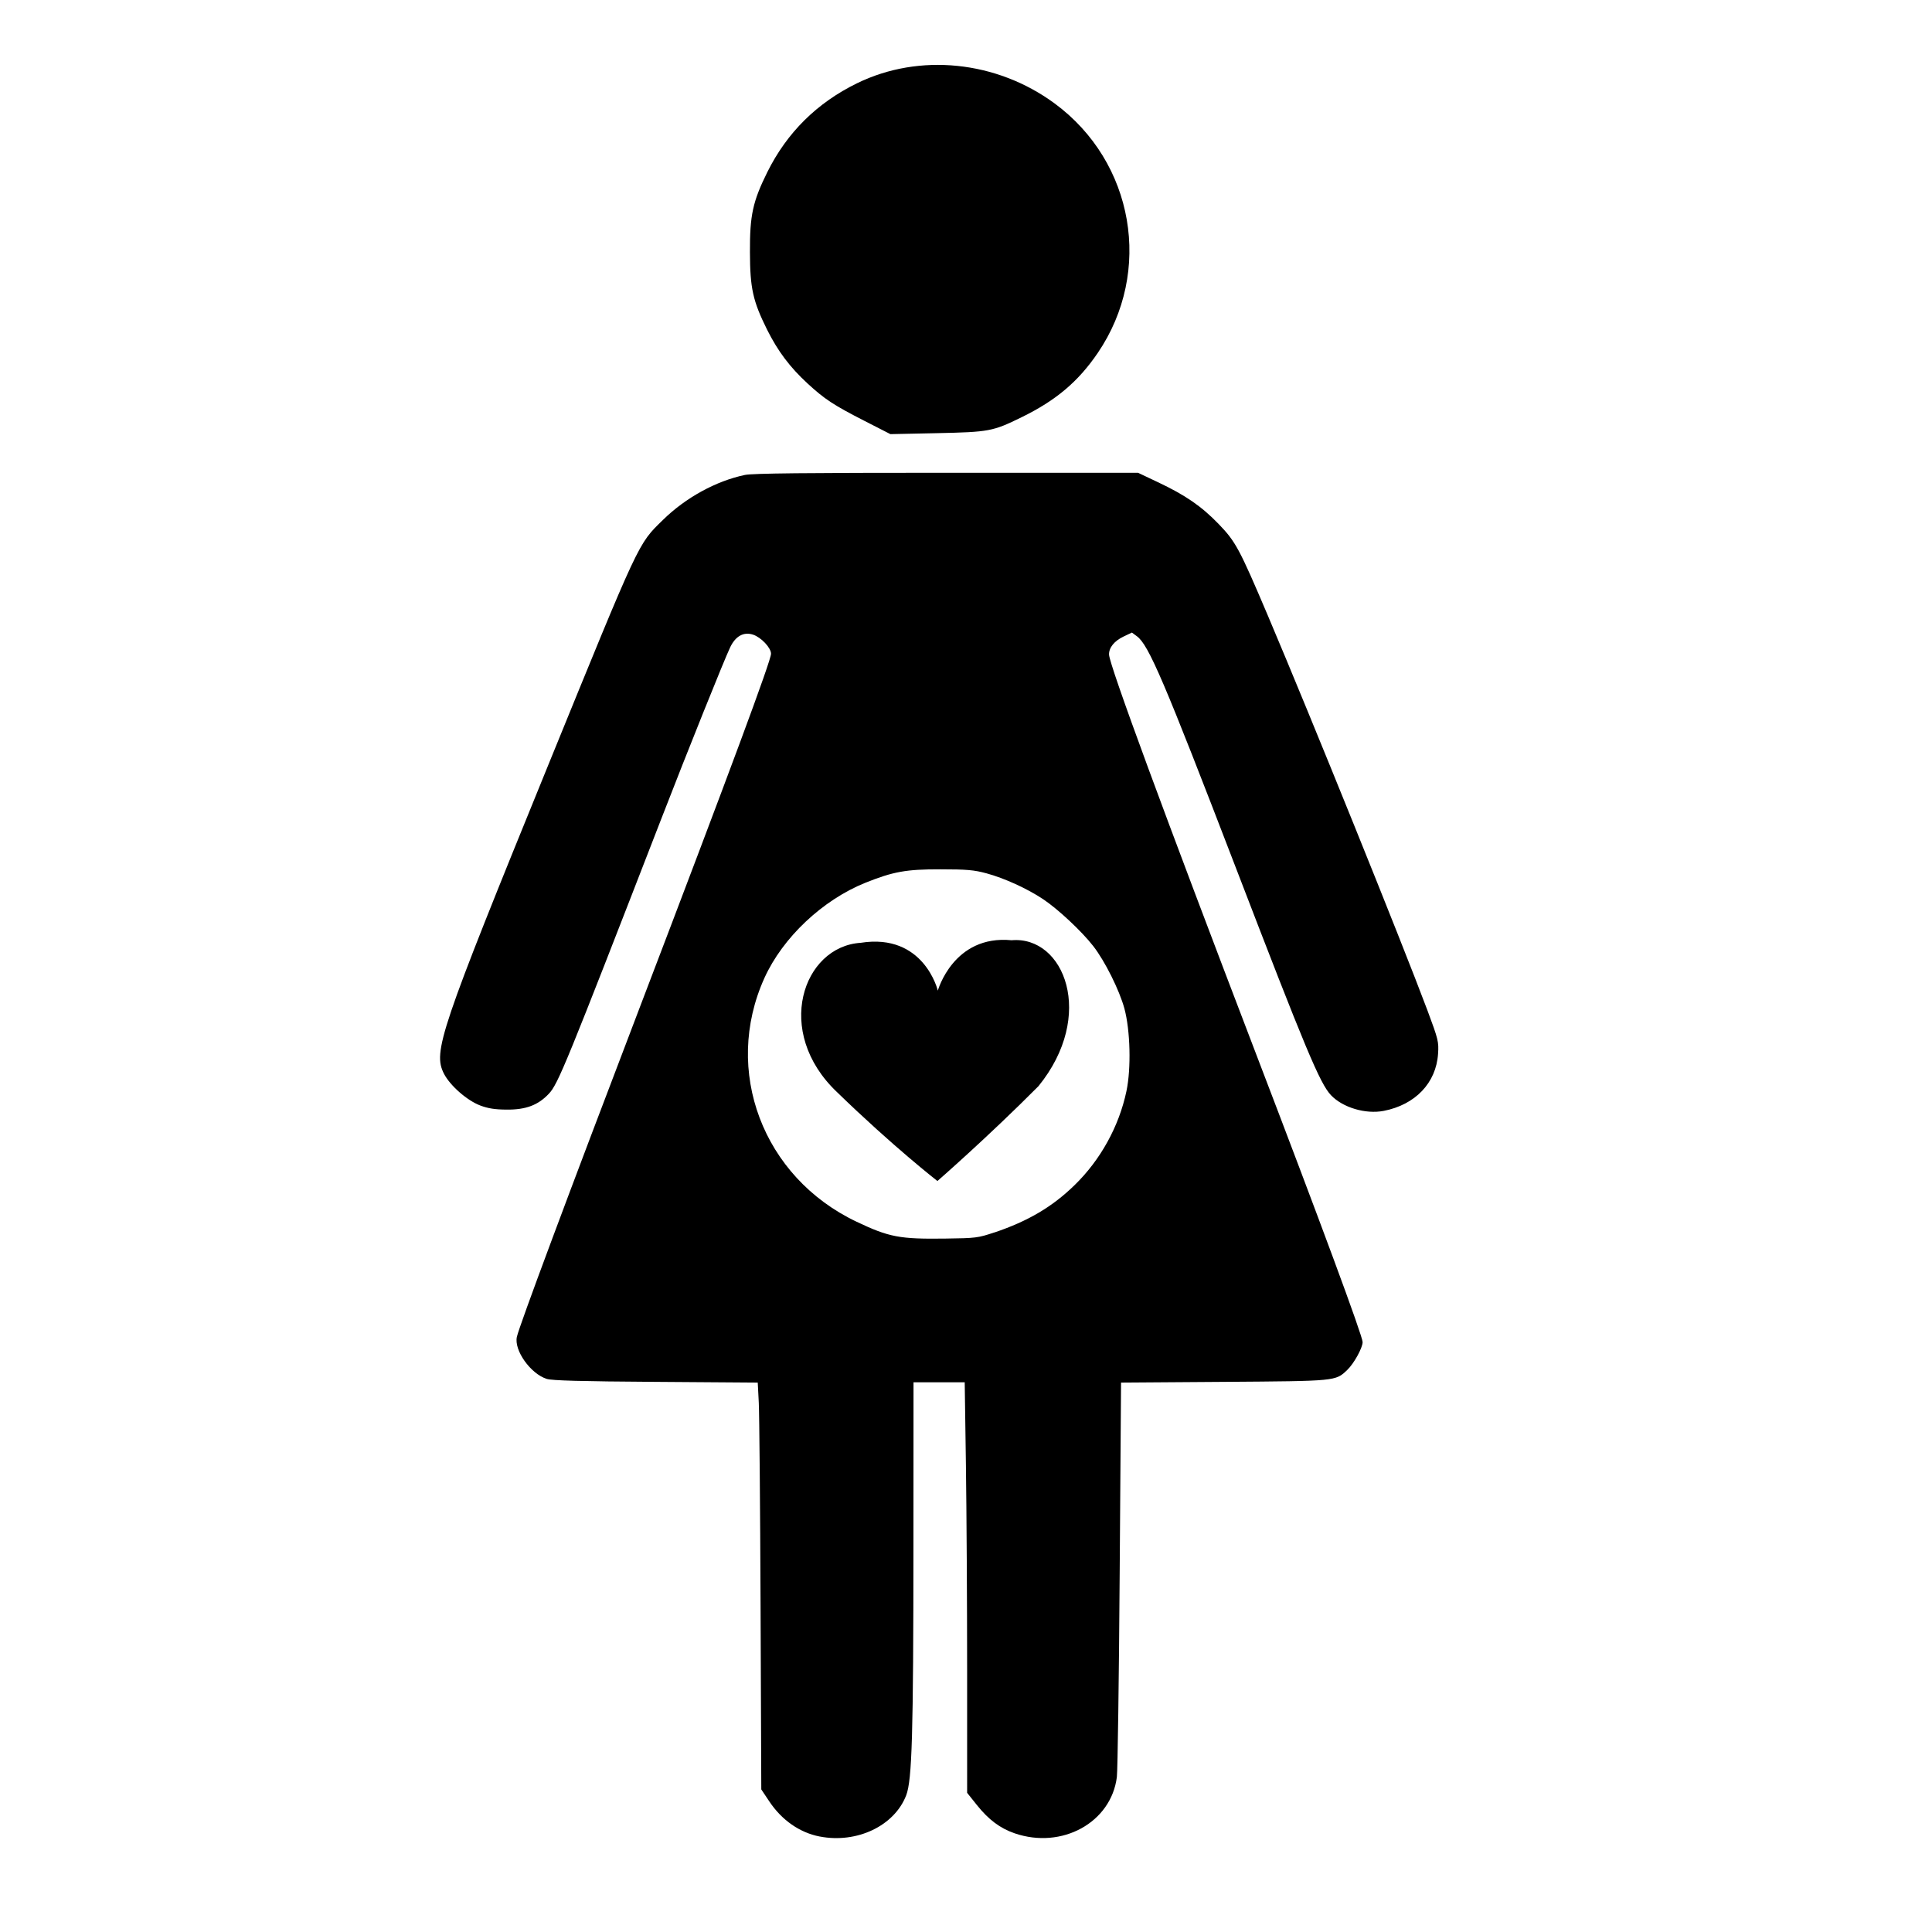 <?xml version="1.0" encoding="UTF-8" standalone="no"?>
<svg
   xmlns:dc="http://purl.org/dc/elements/1.1/"
   xmlns:cc="http://creativecommons.org/ns#"
   xmlns:rdf="http://www.w3.org/1999/02/22-rdf-syntax-ns#"
   xmlns:svg="http://www.w3.org/2000/svg"
   xmlns="http://www.w3.org/2000/svg"
   xmlns:sodipodi="http://sodipodi.sourceforge.net/DTD/sodipodi-0.dtd"
   xmlns:inkscape="http://www.inkscape.org/namespaces/inkscape"
   width="24"
   height="24"
   viewBox="0 0 24 24"
   version="1.1"
   id="svg4487"
   sodipodi:docname="ic_mom_24px.svg"
   inkscape:version="0.92.1 r15371">
  <defs
     id="defs4491" />
  <sodipodi:namedview
     pagecolor="#ffffff"
     bordercolor="#666666"
     borderopacity="1"
     objecttolerance="10"
     gridtolerance="10"
     guidetolerance="10"
     inkscape:pageopacity="0"
     inkscape:pageshadow="2"
     inkscape:window-width="1920"
     inkscape:window-height="1017"
     id="namedview4489"
     showgrid="false"
     inkscape:zoom="8.6875"
     inkscape:cx="37.743841"
     inkscape:cy="-11.423866"
     inkscape:window-x="-8"
     inkscape:window-y="-8"
     inkscape:window-maximized="1"
     inkscape:current-layer="svg4487" />
  <path
     style="fill:#000000;stroke-width:0.023"
     d="M 10.183,22.814 C 9.934,22.766 9.711,22.61 9.556,22.377 L 9.457,22.229 9.448,19.953 C 9.443,18.702 9.433,17.564 9.426,17.426 l -0.013,-0.251 -1.267,-0.009 c -0.932,-0.006 -1.29,-0.016 -1.355,-0.037 -0.201,-0.064 -0.408,-0.356 -0.37,-0.523 0.031,-0.138 0.64,-1.771 1.538,-4.122 1.118,-2.928 1.619,-4.279 1.619,-4.363 0,-0.074 -0.123,-0.204 -0.223,-0.237 C 9.238,7.846 9.138,7.901 9.071,8.04 8.997,8.195 8.544,9.322 8.212,10.179 7.031,13.224 6.933,13.465 6.818,13.587 6.684,13.729 6.533,13.786 6.294,13.784 6.149,13.783 6.064,13.77 5.966,13.733 5.802,13.671 5.591,13.486 5.515,13.338 5.376,13.065 5.461,12.815 6.81,9.505 7.956,6.694 7.923,6.764 8.235,6.459 8.518,6.181 8.896,5.975 9.253,5.9 9.349,5.88 10.003,5.873 11.76,5.873 h 2.377 l 0.247,0.117 c 0.343,0.162 0.54,0.298 0.754,0.519 0.212,0.22 0.257,0.303 0.613,1.141 0.54,1.272 1.663,4.052 1.981,4.901 0.135,0.362 0.142,0.391 0.132,0.54 -0.024,0.362 -0.283,0.633 -0.676,0.709 -0.224,0.043 -0.508,-0.041 -0.654,-0.195 -0.137,-0.144 -0.317,-0.574 -1.179,-2.818 -0.897,-2.333 -1.086,-2.777 -1.233,-2.884 l -0.061,-0.045 -0.103,0.049 c -0.116,0.055 -0.184,0.139 -0.181,0.225 0.005,0.132 0.687,1.983 1.83,4.97 0.792,2.068 1.321,3.498 1.32,3.57 -4.16e-4,0.072 -0.108,0.267 -0.191,0.346 -0.147,0.14 -0.131,0.138 -1.533,0.148 l -1.277,0.009 -0.017,2.376 c -0.009,1.307 -0.025,2.443 -0.035,2.524 -0.071,0.565 -0.682,0.901 -1.27,0.699 -0.18,-0.062 -0.323,-0.169 -0.467,-0.349 l -0.123,-0.154 -2.2e-5,-1.521 c -2e-5,-0.837 -0.007,-1.984 -0.015,-2.55 l -0.015,-1.029 h -0.318 -0.318 l -9.2e-4,2.018 c -0.001,2.363 -0.017,2.923 -0.09,3.113 -0.146,0.379 -0.611,0.601 -1.073,0.512 z m 2.168,-7.503 c 0.419,-0.141 0.721,-0.319 0.997,-0.588 0.323,-0.314 0.553,-0.731 0.645,-1.168 0.06,-0.284 0.048,-0.754 -0.025,-1.026 -0.063,-0.23 -0.241,-0.588 -0.387,-0.776 -0.144,-0.185 -0.437,-0.459 -0.623,-0.583 -0.196,-0.131 -0.484,-0.262 -0.703,-0.321 -0.155,-0.042 -0.245,-0.05 -0.574,-0.05 -0.423,-0.001 -0.584,0.028 -0.931,0.167 -0.533,0.215 -1.026,0.68 -1.254,1.183 -0.52,1.15 -0.02,2.474 1.143,3.027 0.406,0.193 0.535,0.218 1.11,0.21 0.372,-0.005 0.4,-0.008 0.602,-0.076 z m -1.953,-1.744 c -0.792,-0.751 -0.424,-1.809 0.293,-1.855 0.788,-0.125 0.959,0.594 0.959,0.594 0,0 0.194,-0.696 0.916,-0.626 0.655,-0.057 1.048,0.935 0.334,1.813 -0.628,0.632 -1.255,1.178 -1.255,1.178 0,0 -0.551,-0.428 -1.248,-1.105 z M 10.738,5.228 C 10.353,5.031 10.244,4.959 10.031,4.763 9.811,4.56 9.664,4.364 9.53,4.097 9.353,3.741 9.317,3.583 9.316,3.13 9.314,2.675 9.351,2.503 9.532,2.138 9.776,1.647 10.148,1.278 10.647,1.034 c 0.773,-0.378 1.733,-0.28 2.454,0.251 0.988,0.728 1.223,2.089 0.536,3.099 -0.243,0.357 -0.519,0.59 -0.946,0.799 -0.359,0.176 -0.402,0.184 -1.056,0.198 l -0.574,0.012 z"
     id="path4506"
     inkscape:connector-curvature="0"
     sodipodi:nodetypes="cccccccccssccsscccsccsccsssccccccccscccccccccccccccccccsscscccccsccccccccccccccccsscccc" />
</svg>
